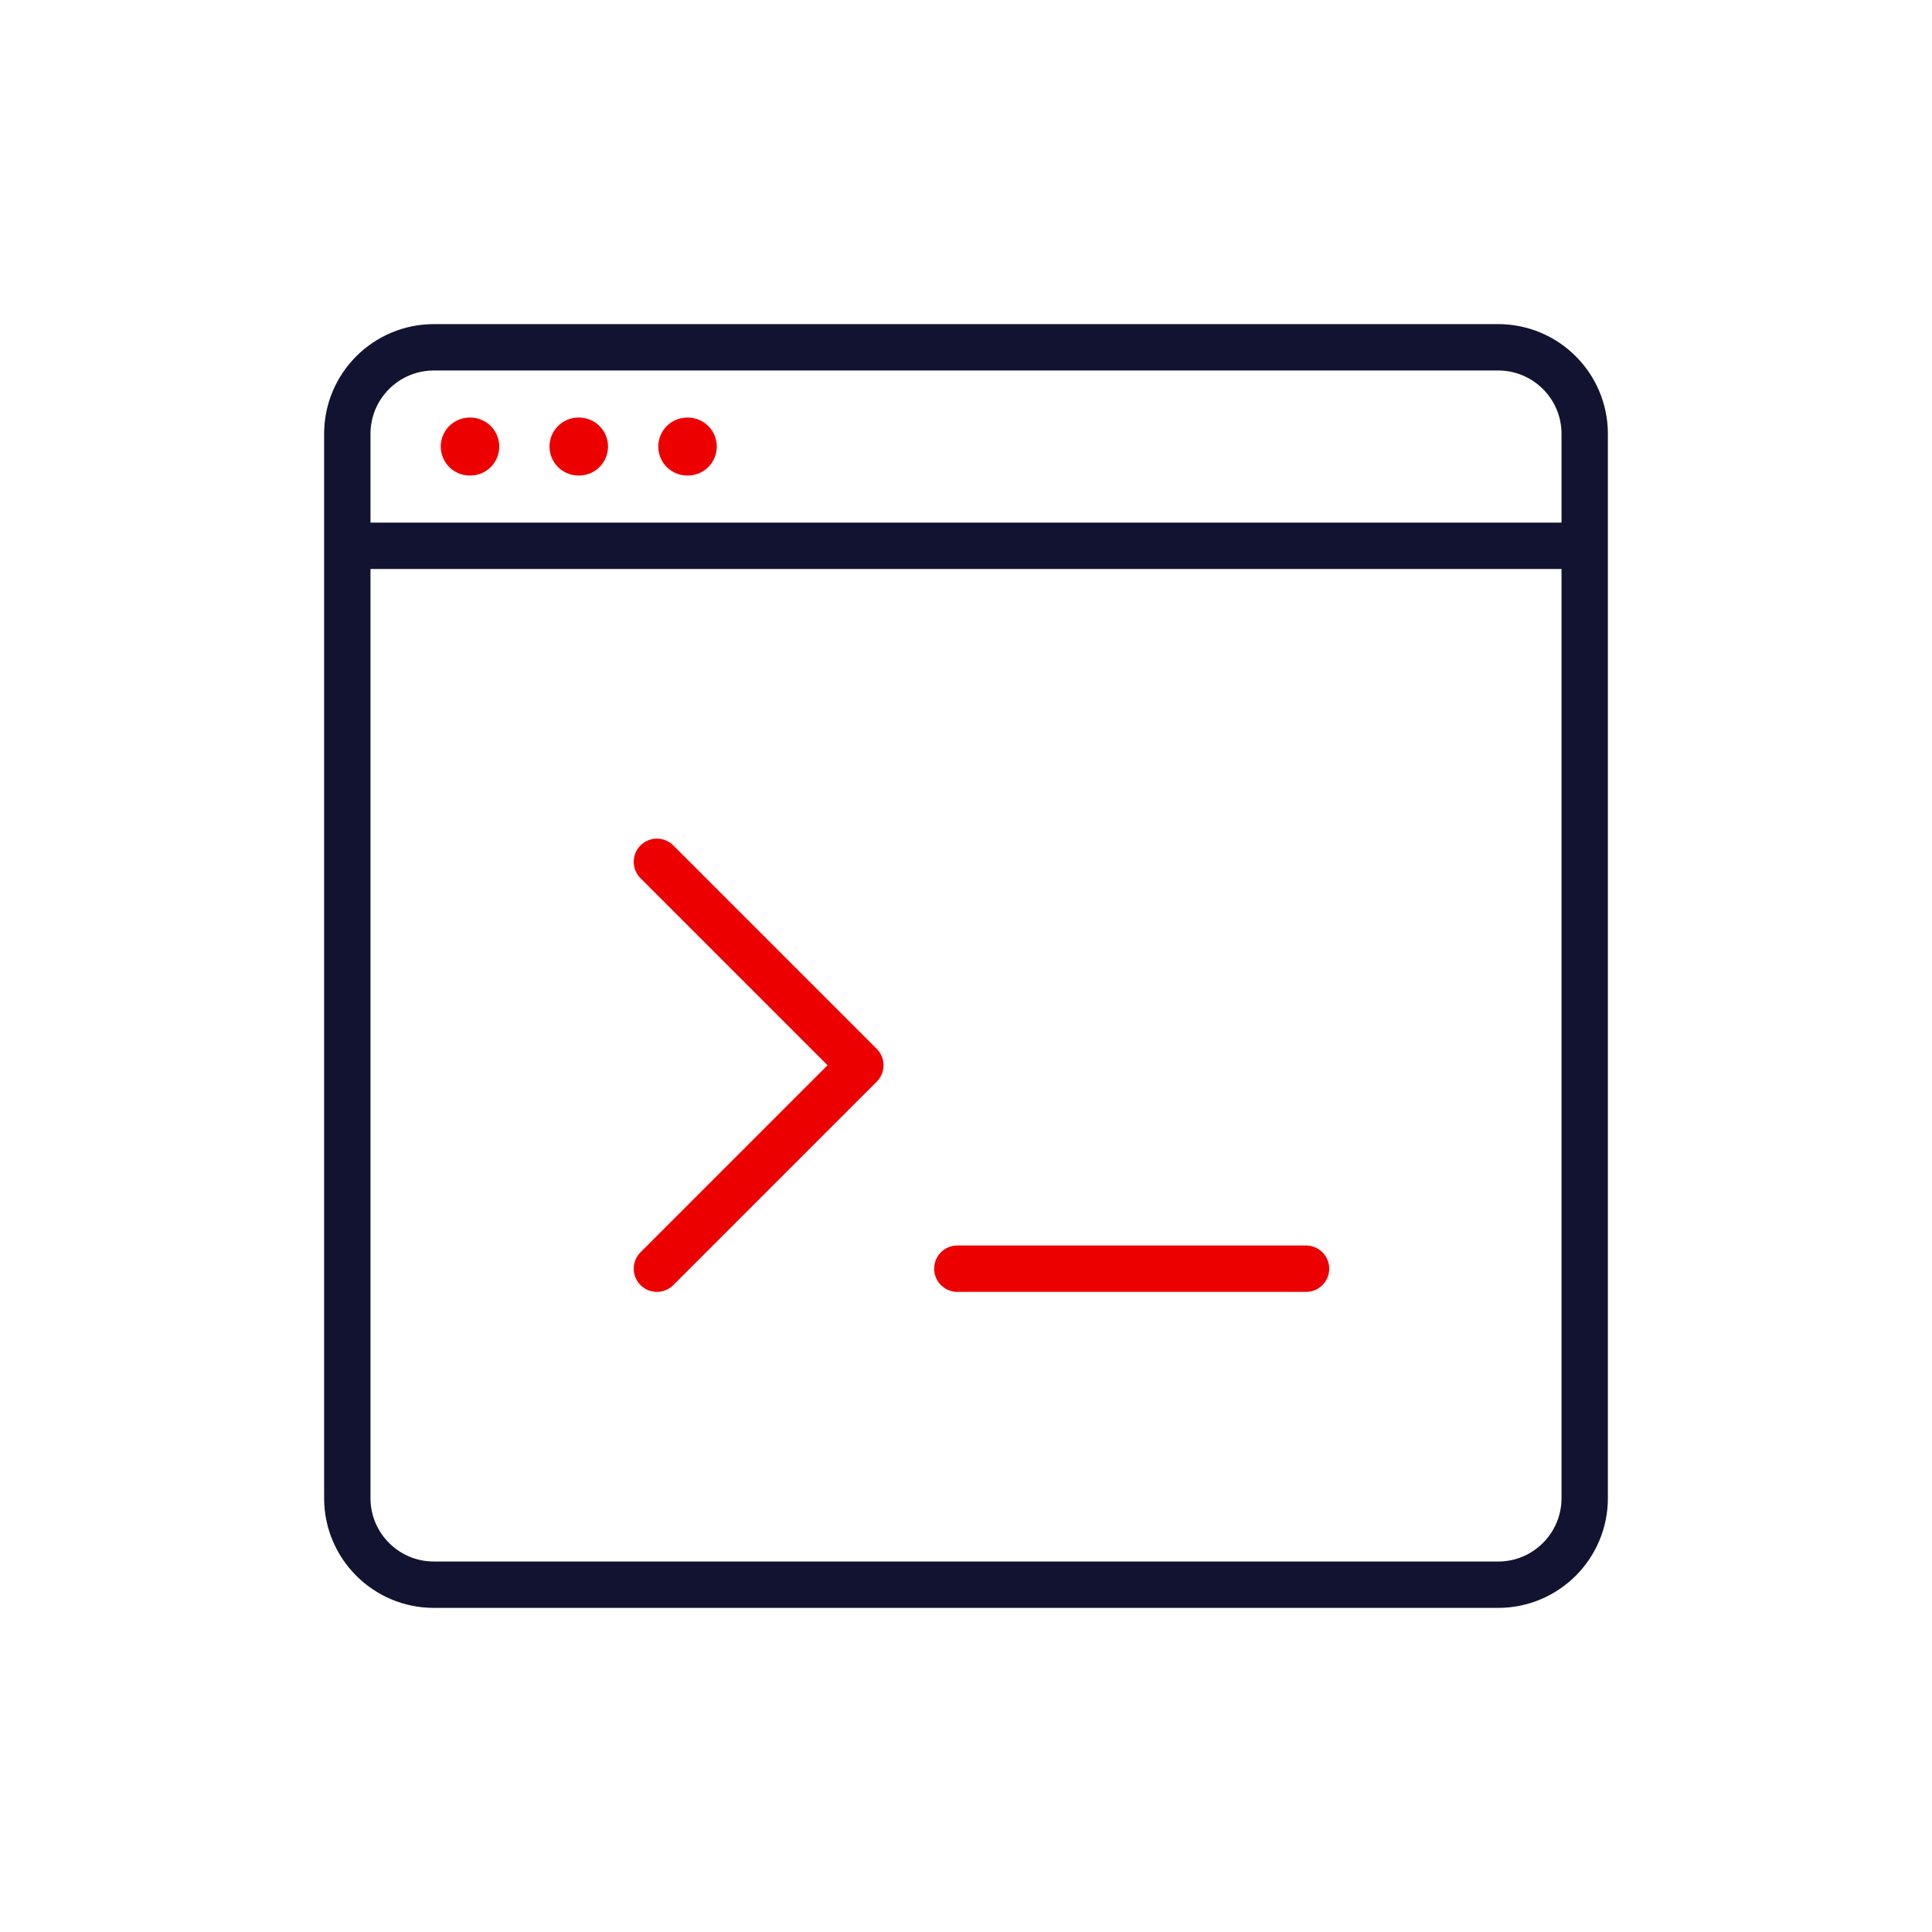 <svg xmlns="http://www.w3.org/2000/svg" width="500" height="500"
    style="width:100%;height:100%;transform:translate3d(0,0,0);content-visibility:visible"
    viewBox="0 0 500 500">
    <defs>
        <clipPath id="a">
            <path d="M0 0h500v500H0z" />
        </clipPath>
        <clipPath id="c">
            <path d="M0 0h500v500H0z" />
        </clipPath>
        <clipPath id="b">
            <path d="M0 0h500v500H0z" />
        </clipPath>
    </defs>
    <g clip-path="url(#a)">
        <g clip-path="url(#b)" opacity="0" style="display:block">
            <g fill="none" stroke-linecap="round" stroke-linejoin="round" opacity="1"
                style="display:block">
                <path stroke="#121330" stroke-width="12"
                    d="M387.712 410.12H112.288c-12.375 0-22.407-10.033-22.407-22.408V112.288c0-12.375 10.032-22.407 22.407-22.407h275.424c12.375 0 22.407 10.032 22.407 22.407v275.424c0 12.375-10.032 22.408-22.407 22.408zm20.407-268.866H89.881"
                    opacity="1" />
                <path stroke="#07A889" stroke-width="15"
                    d="M177.864 115.567H178m-56.432 0h.136m28.012 0h.136" opacity="1" />
                <path stroke="#07A889" stroke-width="12"
                    d="M247.76 328.335H338m-167.996 0 52.648-52.649-52.648-52.649" opacity="1" />
            </g>
            <g opacity="1" style="display:block">
                <g opacity="0">
                    <path fill="none" stroke="#121330" stroke-linecap="round"
                        stroke-linejoin="round" stroke-width="12"
                        d="M168.521 378.433h-.227m-.052 0H168" opacity="1" />
                </g>
                <g opacity="0">
                    <path fill="none" stroke="#121330" stroke-linecap="round"
                        stroke-linejoin="round" stroke-width="12"
                        d="M168.128 355.375H168m.179 0h-.002m.345 0h-.294" opacity="1" />
                </g>
                <g opacity="0">
                    <path fill="none" stroke="#121330" stroke-linecap="round"
                        stroke-linejoin="round" stroke-width="12"
                        d="M146.459 330.374h.006m-.01 0h-.008m.01 0h-.001m-.009-.314s0 0 0 0m-.002 0s0 0 0 0"
                        opacity="1" />
                </g>
                <path fill="none" stroke="#121330" stroke-linecap="round" stroke-linejoin="round"
                    stroke-width="12" d="M146.557 305.373h.022" opacity="0" />
                <g fill="none" stroke-linecap="round" stroke-linejoin="round" stroke-width="12"
                    opacity="0">
                    <path stroke="#07A788"
                        d="M119.552 276.372s0 0 0 0m.015 0s0 0 0 0m-.007 0s0 0 0 0" opacity="1" />
                    <path stroke="#07A889" d="M119.546 276.372h-.046" opacity="1" />
                </g>
                <g opacity="0">
                    <path fill="none" stroke="#121330" stroke-linecap="round"
                        stroke-linejoin="round" stroke-width="12"
                        d="M146.567 249.839h-.033m-.005 0h-.029" opacity="1" />
                </g>
                <g opacity="0">
                    <path fill="none" stroke="#121330" stroke-linecap="round"
                        stroke-linejoin="round" stroke-width="12"
                        d="M146.512 224.206h-.012m.018 0s0 0 0 0m.049 0h-.044" opacity="1" />
                </g>
                <g opacity="0">
                    <path fill="none" stroke="#121330" stroke-linecap="round"
                        stroke-linejoin="round" stroke-width="12"
                        d="M146.561 197.573h-.011m.017 0s0 0 0 0m-.03 0h-.011m.017 0s0 0 0 0"
                        opacity="1" />
                </g>
                <g opacity="0">
                    <path fill="none" stroke="#ec0000" stroke-linecap="round"
                        stroke-linejoin="round" stroke-width="12"
                        d="M119.568 169.94h-.019m-.012 0h-.012m.018 0s0 0 0 0" opacity="1" />
                </g>
            </g>
        </g>
        <g fill="none" stroke-linecap="round" stroke-linejoin="round" clip-path="url(#c)"
            style="display:block">
            <path stroke="#121330" stroke-width="12"
                d="M387.712 410.12H112.288c-12.375 0-22.407-10.033-22.407-22.408V112.288c0-12.375 10.032-22.407 22.407-22.407h275.424c12.375 0 22.407 10.032 22.407 22.407v275.424c0 12.375-10.032 22.408-22.407 22.408zm20.407-268.866H89.881" />
            <path stroke="#ec0000" stroke-width="15"
                d="M177.864 115.567H178m-56.432 0h.136m28.012 0h.136" />
            <path stroke="#ec0000" stroke-width="12"
                d="M247.76 328.335H338m-167.996 0 52.648-52.649-52.648-52.649" />
        </g>
        <path style="display:none" />
    </g>
</svg>